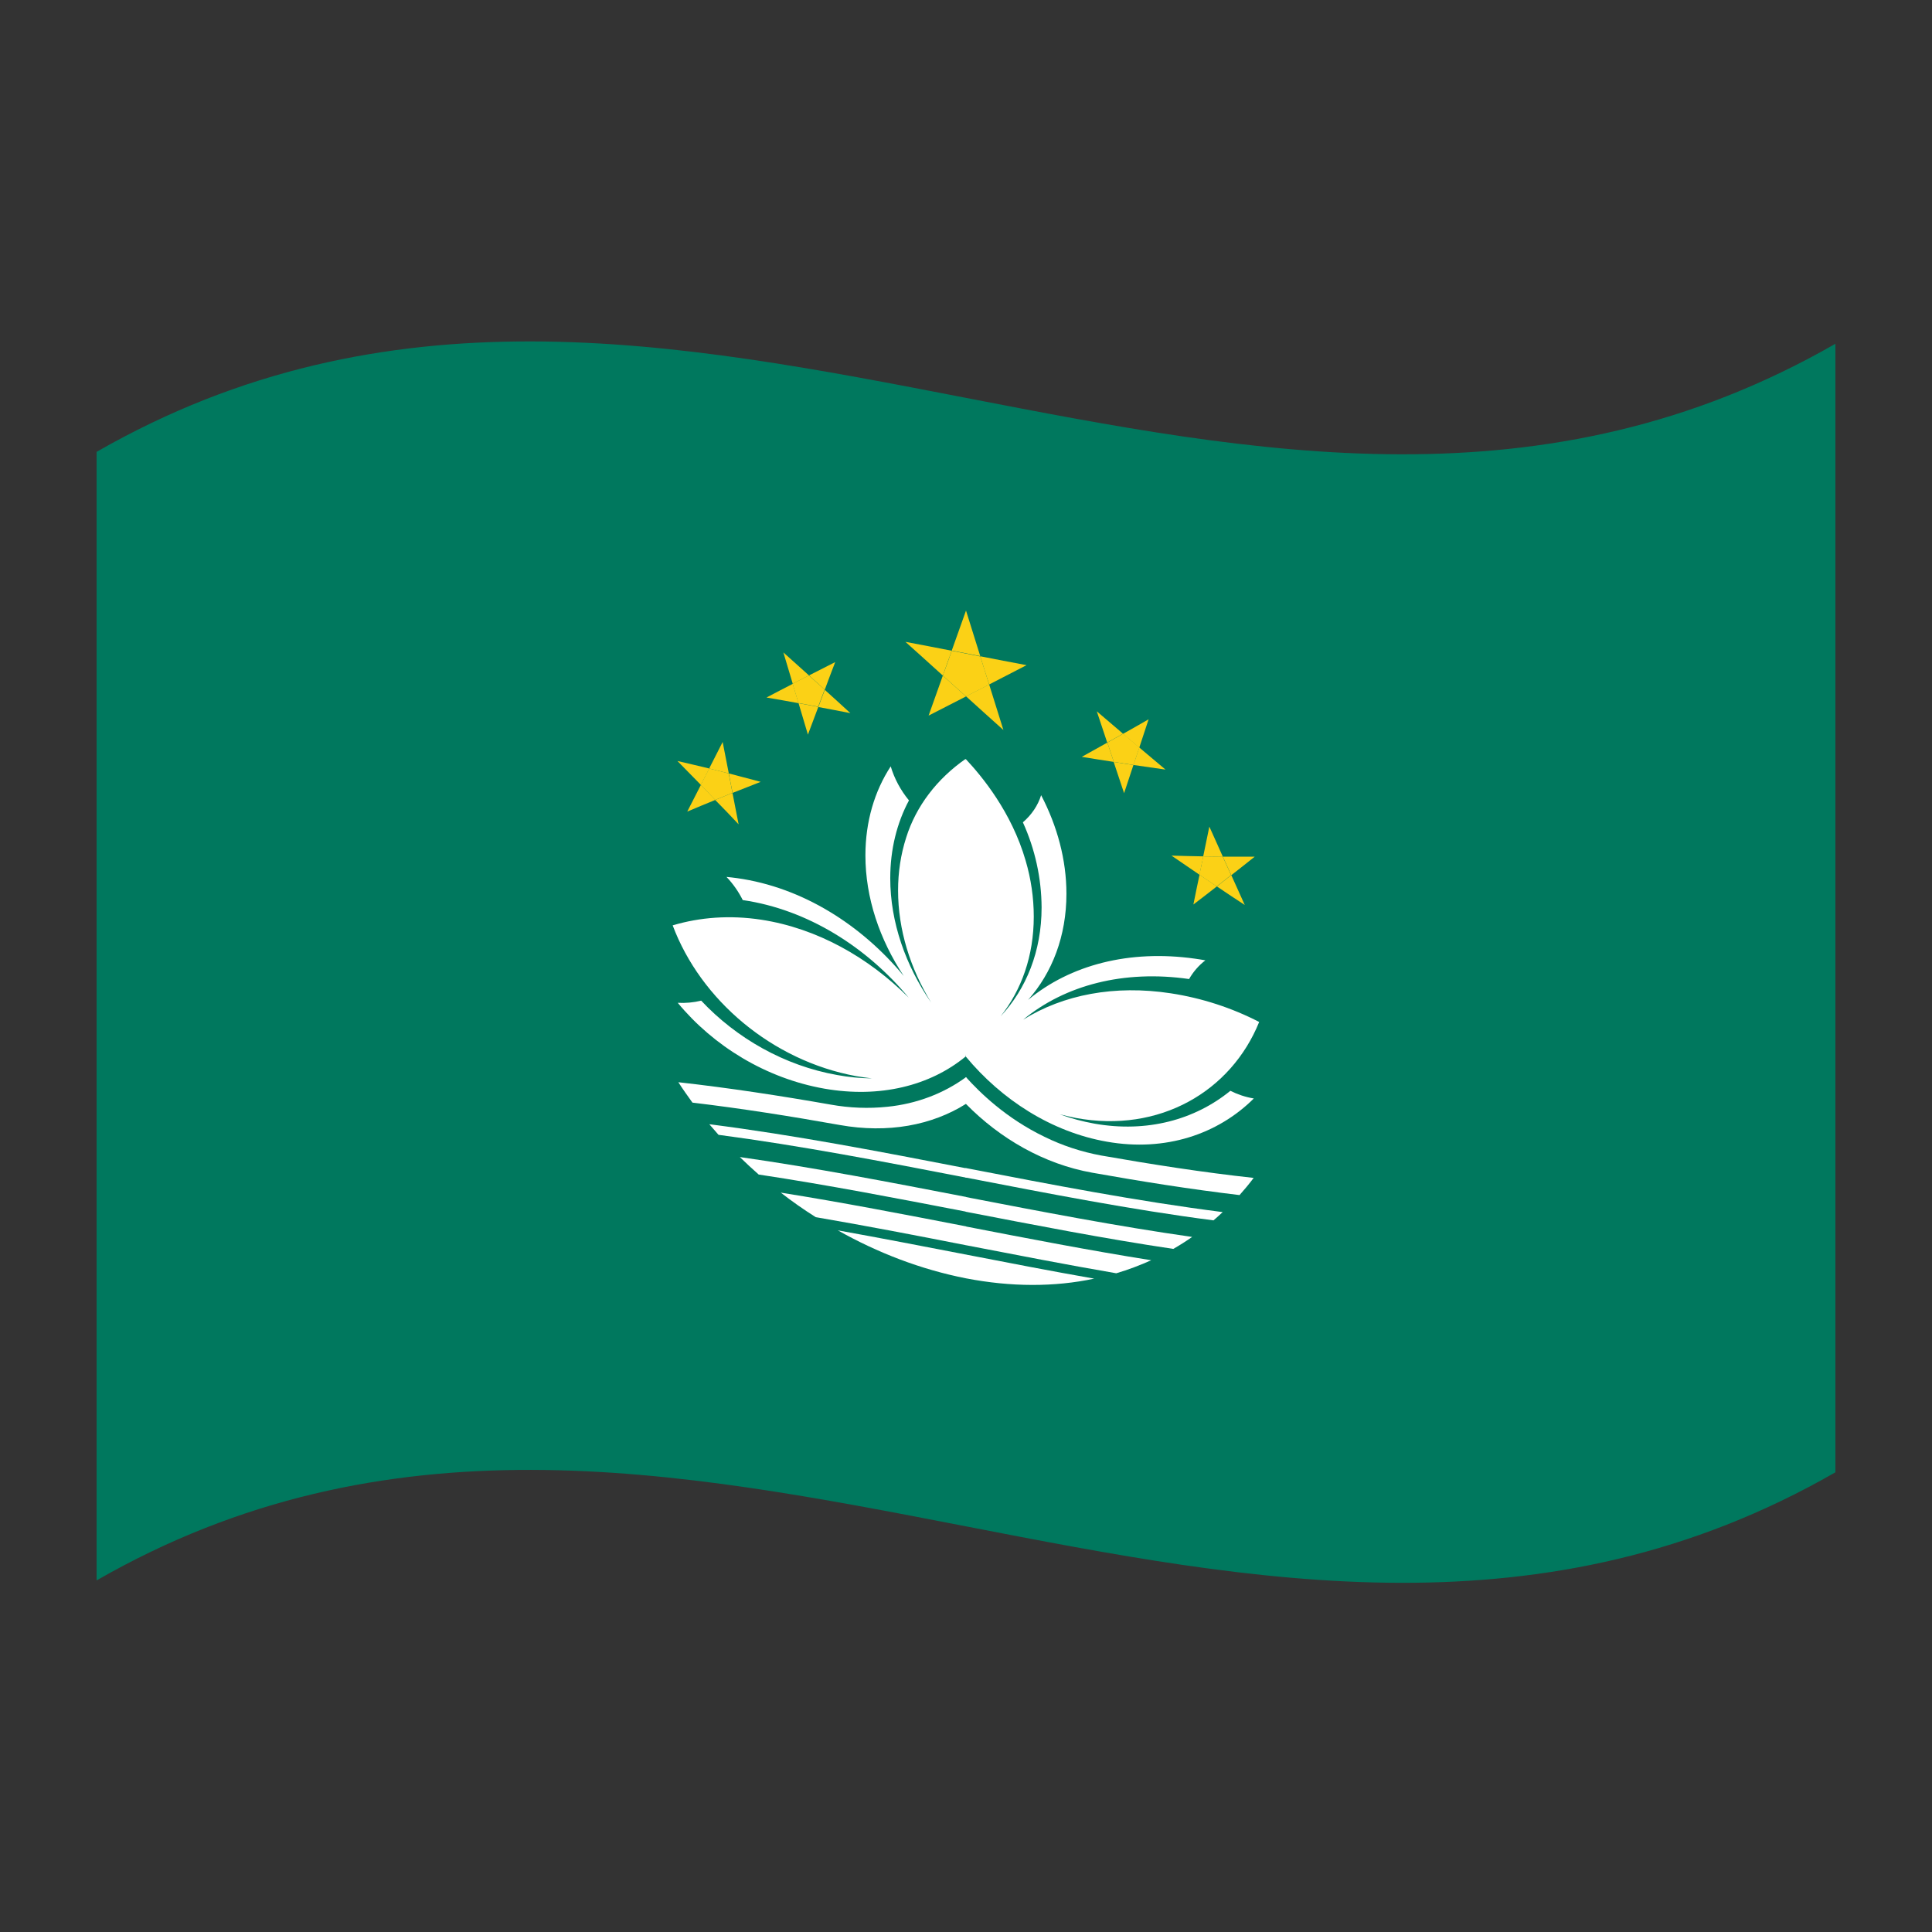 <?xml version="1.0" encoding="utf-8"?>
<!-- Generator: Adobe Illustrator 24.2.0, SVG Export Plug-In . SVG Version: 6.00 Build 0)  -->
<svg version="1.1" id="Layer_1" xmlns="http://www.w3.org/2000/svg" xmlns:xlink="http://www.w3.org/1999/xlink" x="0px" y="0px"
	 viewBox="0 0 1260 1260" style="enable-background:new 0 0 1260 1260;" xml:space="preserve">
<rect x="0" y="0" width="1260" height="1260" fill="#333333" stroke="none"/>
<style type="text/css">
	.st0{fill:#00785E;}
	.st1{fill:#FBD116;}
	.st2{fill:#FFFFFF;}
</style>
<g>
	<path class="st0" d="M63,294.7v736c378-217.1,756,146.6,1134-70.5v-736C819,441.3,441,77.7,63,294.7z"/>
	<path class="st1" d="M605.6,466.7l24.4-12.5l-15.1-13.6L605.6,466.7z"/>
	<path class="st1" d="M590.5,418.6c8.1,7.3,16.3,14.6,24.4,22c1.9-5.4,3.8-10.8,5.8-16.2C610.6,422.4,600.6,420.5,590.5,418.6z"/>
	<path class="st1" d="M654.4,476.1l-9.3-29.7l-15.1,7.7C638.1,461.5,646.3,468.8,654.4,476.1z"/>
	<path class="st1" d="M639.3,428c1.9,6.1,3.8,12.3,5.8,18.4c8.1-4.2,16.3-8.4,24.4-12.6C659.4,431.9,649.4,430,639.3,428z"/>
	<path class="st1" d="M620.7,424.4c-1.9,5.4-3.8,10.8-5.8,16.2l15.1,13.6l15.1-7.7c-1.9-6.1-3.8-12.3-5.8-18.4L620.7,424.4z"/>
	<path class="st1" d="M630,398.2c-3.1,8.7-6.2,17.4-9.3,26.1l18.6,3.6C636.2,418.1,633.1,408.2,630,398.2z"/>
	<path class="st2" d="M631.8,806c-0.1-2.2-0.7-4.3-1.8-6.2c-40.3-7.8-80.5-15.6-120.8-22c7.3,5.7,14.9,11,22.8,16
		c32.7,5.6,65.4,11.9,98,18.3C631.3,810.2,631.9,808.1,631.8,806z"/>
	<path class="st2" d="M630,719.9c1.9-3.5,2.6-7.4,1.9-11.2c-0.3-2.1-1-4.2-1.9-6.2c-14.6,10.7-32.4,17.4-51.2,19.3
		c-12.3,1.3-24.8,0.8-37-1.4c-33.1-5.8-66.3-10.9-99.4-14.6c2.9,4.5,6,8.9,9.2,13.3c32,3.8,64.1,8.9,96.1,14.6
		C579.1,739.3,607.8,733.9,630,719.9z"/>
	<path class="st2" d="M546.4,802.4c25.9,14.6,54.1,25.5,83.6,31.3c1.3-2.2,2-4.7,2-7.2c0-2.9-0.7-5.7-2-8.3
		C602.1,812.8,574.2,807.4,546.4,802.4z"/>
	<path class="st2" d="M591,546.2c-3.6,11.2-5.3,22.8-5.3,34.5c0,25.6,7.9,50.8,21.6,73.2c-16.7-24.2-26.7-52.5-26.7-81.1
		c0-19,4.4-36.2,12.2-50.8c-5.5-6.7-9.5-14.2-11.9-22.2c-10.5,16.1-16.5,35.9-16.5,58.1c0,27.7,9.3,54.9,25,78.6
		c-27.4-33.1-65.9-57.8-108.7-63.8c-2.3-0.3-4.6-0.6-6.9-0.8c4.4,4.6,7.9,9.7,10.6,15.1c42.5,6.2,80.9,30.8,108.2,63.6
		c-26.1-26.1-59.6-45.2-96.2-50.8c-20.4-3.1-40-1.6-57.7,3.7c18.3,48.8,64.9,88.2,119.5,98.3c3.5,0.6,7,1.1,10.5,1.5
		c-7.6-0.1-15.2-0.8-22.7-2.2c-34.5-6.1-65.8-24.1-88.7-48.5c-5,1.2-10.1,1.7-15.3,1.4c23.4,28.3,57.6,49.3,95.7,56
		c36.2,6.3,68.9-1.9,92.1-21c4.5-29.5,6.9-59.2,7.2-88.9c0.3-35.2-2.1-70.3-7.2-105.2C611.1,507.9,597.4,525.8,591,546.2z"/>
	<path class="st2" d="M630,761.9c-55.8-10.8-111.6-21.6-167.4-28.7c2,2.3,4,4.6,6,6.9c53.8,7.1,107.6,17.5,161.4,27.9
		c1.4-0.3,2.4-1.5,2.2-2.8C632.1,763.8,631.3,762.6,630,761.9z"/>
	<path class="st2" d="M482.5,754.6c4,3.9,8.1,7.7,12.3,11.4c45.1,6.8,90.1,15.5,135.2,24.2c1.3-1.1,2.1-2.8,2-4.4
		c0-1.9-0.8-3.7-2-5.2C580.8,771.1,531.7,761.6,482.5,754.6z"/>
	<path class="st1" d="M441.8,496.3c5.1,5.2,10.2,10.4,15.3,15.6l5.5-10.7C455.6,499.5,448.7,497.9,441.8,496.3z"/>
	<path class="st1" d="M481.7,537.6c-1.3-6.8-2.7-13.7-4-20.5c-3.8,1.5-7.5,3-11.3,4.6C471.6,526.9,476.7,532.3,481.7,537.6z"/>
	<path class="st1" d="M448.2,529.3c6.1-2.6,12.2-5.1,18.3-7.6c-3.1-3.3-6.3-6.5-9.4-9.8C454.1,517.7,451.2,523.5,448.2,529.3z"/>
	<path class="st1" d="M471.3,483.9c-2.9,5.7-5.9,11.5-8.8,17.3c4.3,1.1,8.5,2.1,12.8,3.2C474,497.6,472.6,490.8,471.3,483.9z"/>
	<path class="st1" d="M475.3,504.4c0.8,4.2,1.6,8.4,2.5,12.7c6.1-2.4,12.2-4.8,18.3-7.2C489.1,508,482.2,506.2,475.3,504.4z"/>
	<path class="st1" d="M462.5,501.2l-5.5,10.7c3.1,3.2,6.3,6.5,9.4,9.8c3.8-1.5,7.5-3.1,11.3-4.6c-0.8-4.2-1.6-8.4-2.5-12.7
		C471,503.3,466.8,502.2,462.5,501.2z"/>
	<path class="st1" d="M499.9,454.9c7,1.2,13.9,2.4,20.9,3.7c-1.3-4.2-2.5-8.4-3.8-12.6C511.3,448.9,505.6,451.9,499.9,454.9z"/>
	<path class="st1" d="M526.9,479.1c2.3-6,4.5-12.1,6.8-18.1c-4.3-0.8-8.6-1.6-12.9-2.4C522.8,465.4,524.8,472.2,526.9,479.1z"/>
	<path class="st1" d="M537.9,449.9c-1.4,3.7-2.8,7.5-4.2,11.2c7,1.3,13.9,2.6,20.9,4C549,459.9,543.4,454.9,537.9,449.9z"/>
	<path class="st1" d="M510.9,425.5l6.1,20.4c3.5-1.8,7.1-3.6,10.6-5.4C522,435.5,516.4,430.5,510.9,425.5z"/>
	<path class="st1" d="M544.7,431.8c-5.7,2.9-11.4,5.8-17.1,8.7c3.4,3.1,6.9,6.2,10.3,9.3C540.1,443.8,542.4,437.8,544.7,431.8z"/>
	<path class="st1" d="M527.5,440.5c-3.5,1.8-7.1,3.6-10.6,5.4c1.3,4.2,2.5,8.4,3.8,12.6c4.3,0.8,8.6,1.6,12.9,2.4
		c1.4-3.7,2.8-7.5,4.2-11.2C534.4,446.7,531,443.6,527.5,440.5z"/>
	<path class="st2" d="M628.2,805.3c0,2.4,0.6,4.7,1.8,6.8c32.7,6.3,65.4,12.7,98,18.3c7.8-2.3,15.4-5.2,22.8-8.5
		c-40.3-6.4-80.5-14.2-120.8-22C628.8,801.4,628.2,803.3,628.2,805.3z"/>
	<path class="st2" d="M628,825.7c0.1,2.8,0.7,5.5,2,8c29.5,5.7,57.8,5.7,83.6,0.2c-27.9-4.9-55.8-10.3-83.6-15.7
		C628.6,820.5,628,823.1,628,825.7z"/>
	<path class="st2" d="M628,785.1c0,1.9,0.7,3.7,2,5.2c45.1,8.7,90.1,17.5,135.2,24.2c4.2-2.4,8.3-5,12.3-7.8
		c-49.2-7-98.3-16.5-147.5-26C628.7,781.8,627.9,783.4,628,785.1z"/>
	<path class="st2" d="M821.2,666.5c-17.8-9.2-37.4-15.6-57.7-18.7c-36.6-5.6-70.1,0.9-96.2,17.2c27.3-22.6,65.7-32.6,108.2-26.5
		c2.6-4.6,6.2-8.8,10.6-12.2c-2.3-0.4-4.6-0.8-6.9-1.1c-42.7-6-81.3,4.1-108.7,26.9c15.7-17.7,25-41.6,25-69.2
		c0-22.2-6-44.2-16.5-64.3c-2.1,6.7-6.2,12.8-11.9,17.7c8,17.6,12.1,36.5,12.2,55.5c0,28.6-10,53.1-26.7,71
		c13.6-17.2,21.6-39.4,21.6-65c0-12.3-1.8-24.6-5.3-36.5c-9.2-31.8-28.6-55.1-39-66.2c-5.2,33.9-7.6,68.2-7.2,102.4
		c0.3,30.6,2.7,61.3,7.2,91.6c23.3,28.1,55.9,49.2,92.1,55.5c38.1,6.7,72.3-4.9,95.7-28.2c-5.4-0.9-10.5-2.6-15.3-5
		c-23,18.8-54.3,27.5-88.7,21.4c-7.7-1.4-15.3-3.4-22.6-6.1c3.5,0.9,7,1.7,10.5,2.4C756.3,739.2,802.9,711.7,821.2,666.5z"/>
	<path class="st2" d="M627.8,764.3c0,1.5,0.8,2.9,2.2,3.7c53.8,10.4,107.6,20.9,161.4,27.9c2-1.7,4-3.5,6-5.4
		c-55.8-7.1-111.6-17.9-167.4-28.7C628.7,762.1,627.8,763.1,627.8,764.3z"/>
	<path class="st2" d="M681.2,741.4c-25.1-12.1-42.1-28.8-51.2-38.9c-1,1.7-1.6,3.6-1.9,5.5c-0.5,4.1,0.1,8.2,1.9,12
		c22.2,22.6,50.9,39.2,82.3,44.8c32,5.7,64.1,10.8,96.1,14.6c3.2-3.6,6.3-7.3,9.2-11.2c-33.1-3.6-66.3-8.8-99.4-14.6
		C705.2,751.2,692.8,747.1,681.2,741.4z"/>
	<path class="st1" d="M764,558c6.1,4.2,12.2,8.3,18.3,12.5c0.8-4,1.6-8,2.5-12C777.8,558.4,770.9,558.2,764,558z"/>
	<path class="st1" d="M778.3,589.9c5.1-3.9,10.2-7.8,15.3-11.8c-3.8-2.5-7.5-5.1-11.3-7.6C780.9,577,779.6,583.4,778.3,589.9z"/>
	<path class="st1" d="M811.8,590.2c-2.9-6.5-5.9-13-8.8-19.5c-3.1,2.5-6.3,4.9-9.4,7.4C799.6,582.2,805.7,586.2,811.8,590.2z"/>
	<path class="st1" d="M797.5,558.7l5.5,12.1c5.1-4,10.2-8,15.3-12.1C811.3,558.7,804.4,558.7,797.5,558.7z"/>
	<path class="st1" d="M784.7,558.5c-0.8,4-1.6,8-2.5,12c3.8,2.6,7.5,5.1,11.3,7.6c3.1-2.4,6.3-4.9,9.4-7.4l-5.5-12.1
		C793.2,558.6,789,558.6,784.7,558.5z"/>
	<path class="st1" d="M788.7,539.1c-1.3,6.5-2.7,12.9-4,19.4c4.3,0.1,8.5,0.1,12.8,0.2C794.6,552.1,791.6,545.6,788.7,539.1z"/>
	<path class="st1" d="M705.5,493.6c7,1.1,13.9,2.3,20.9,3.3c-1.4-4.2-2.8-8.4-4.2-12.6C716.6,487.4,711,490.5,705.5,493.6z"/>
	<path class="st1" d="M733.1,517.3c2-6.1,4.1-12.3,6.1-18.4c-4.3-0.6-8.6-1.3-12.9-2L733.1,517.3z"/>
	<path class="st1" d="M715.3,463.9c2.3,6.8,4.5,13.6,6.8,20.4c3.4-1.9,6.9-3.9,10.3-5.8C726.8,473.7,721,468.8,715.3,463.9z"/>
	<path class="st1" d="M749.1,469.1c-5.6,3.2-11.1,6.4-16.7,9.5c3.5,3,7.1,6,10.6,9L749.1,469.1z"/>
	<path class="st1" d="M732.5,478.5c-3.4,1.9-6.9,3.9-10.3,5.8c1.4,4.2,2.8,8.4,4.2,12.6c4.3,0.7,8.6,1.3,12.9,2
		c1.2-3.8,2.5-7.6,3.8-11.4C739.5,484.5,736,481.5,732.5,478.5z"/>
	<path class="st1" d="M743,487.5c-1.3,3.8-2.5,7.6-3.8,11.4c7,1,13.9,2,20.9,3C754.4,497.1,748.7,492.3,743,487.5z"/>
</g>
</svg>
